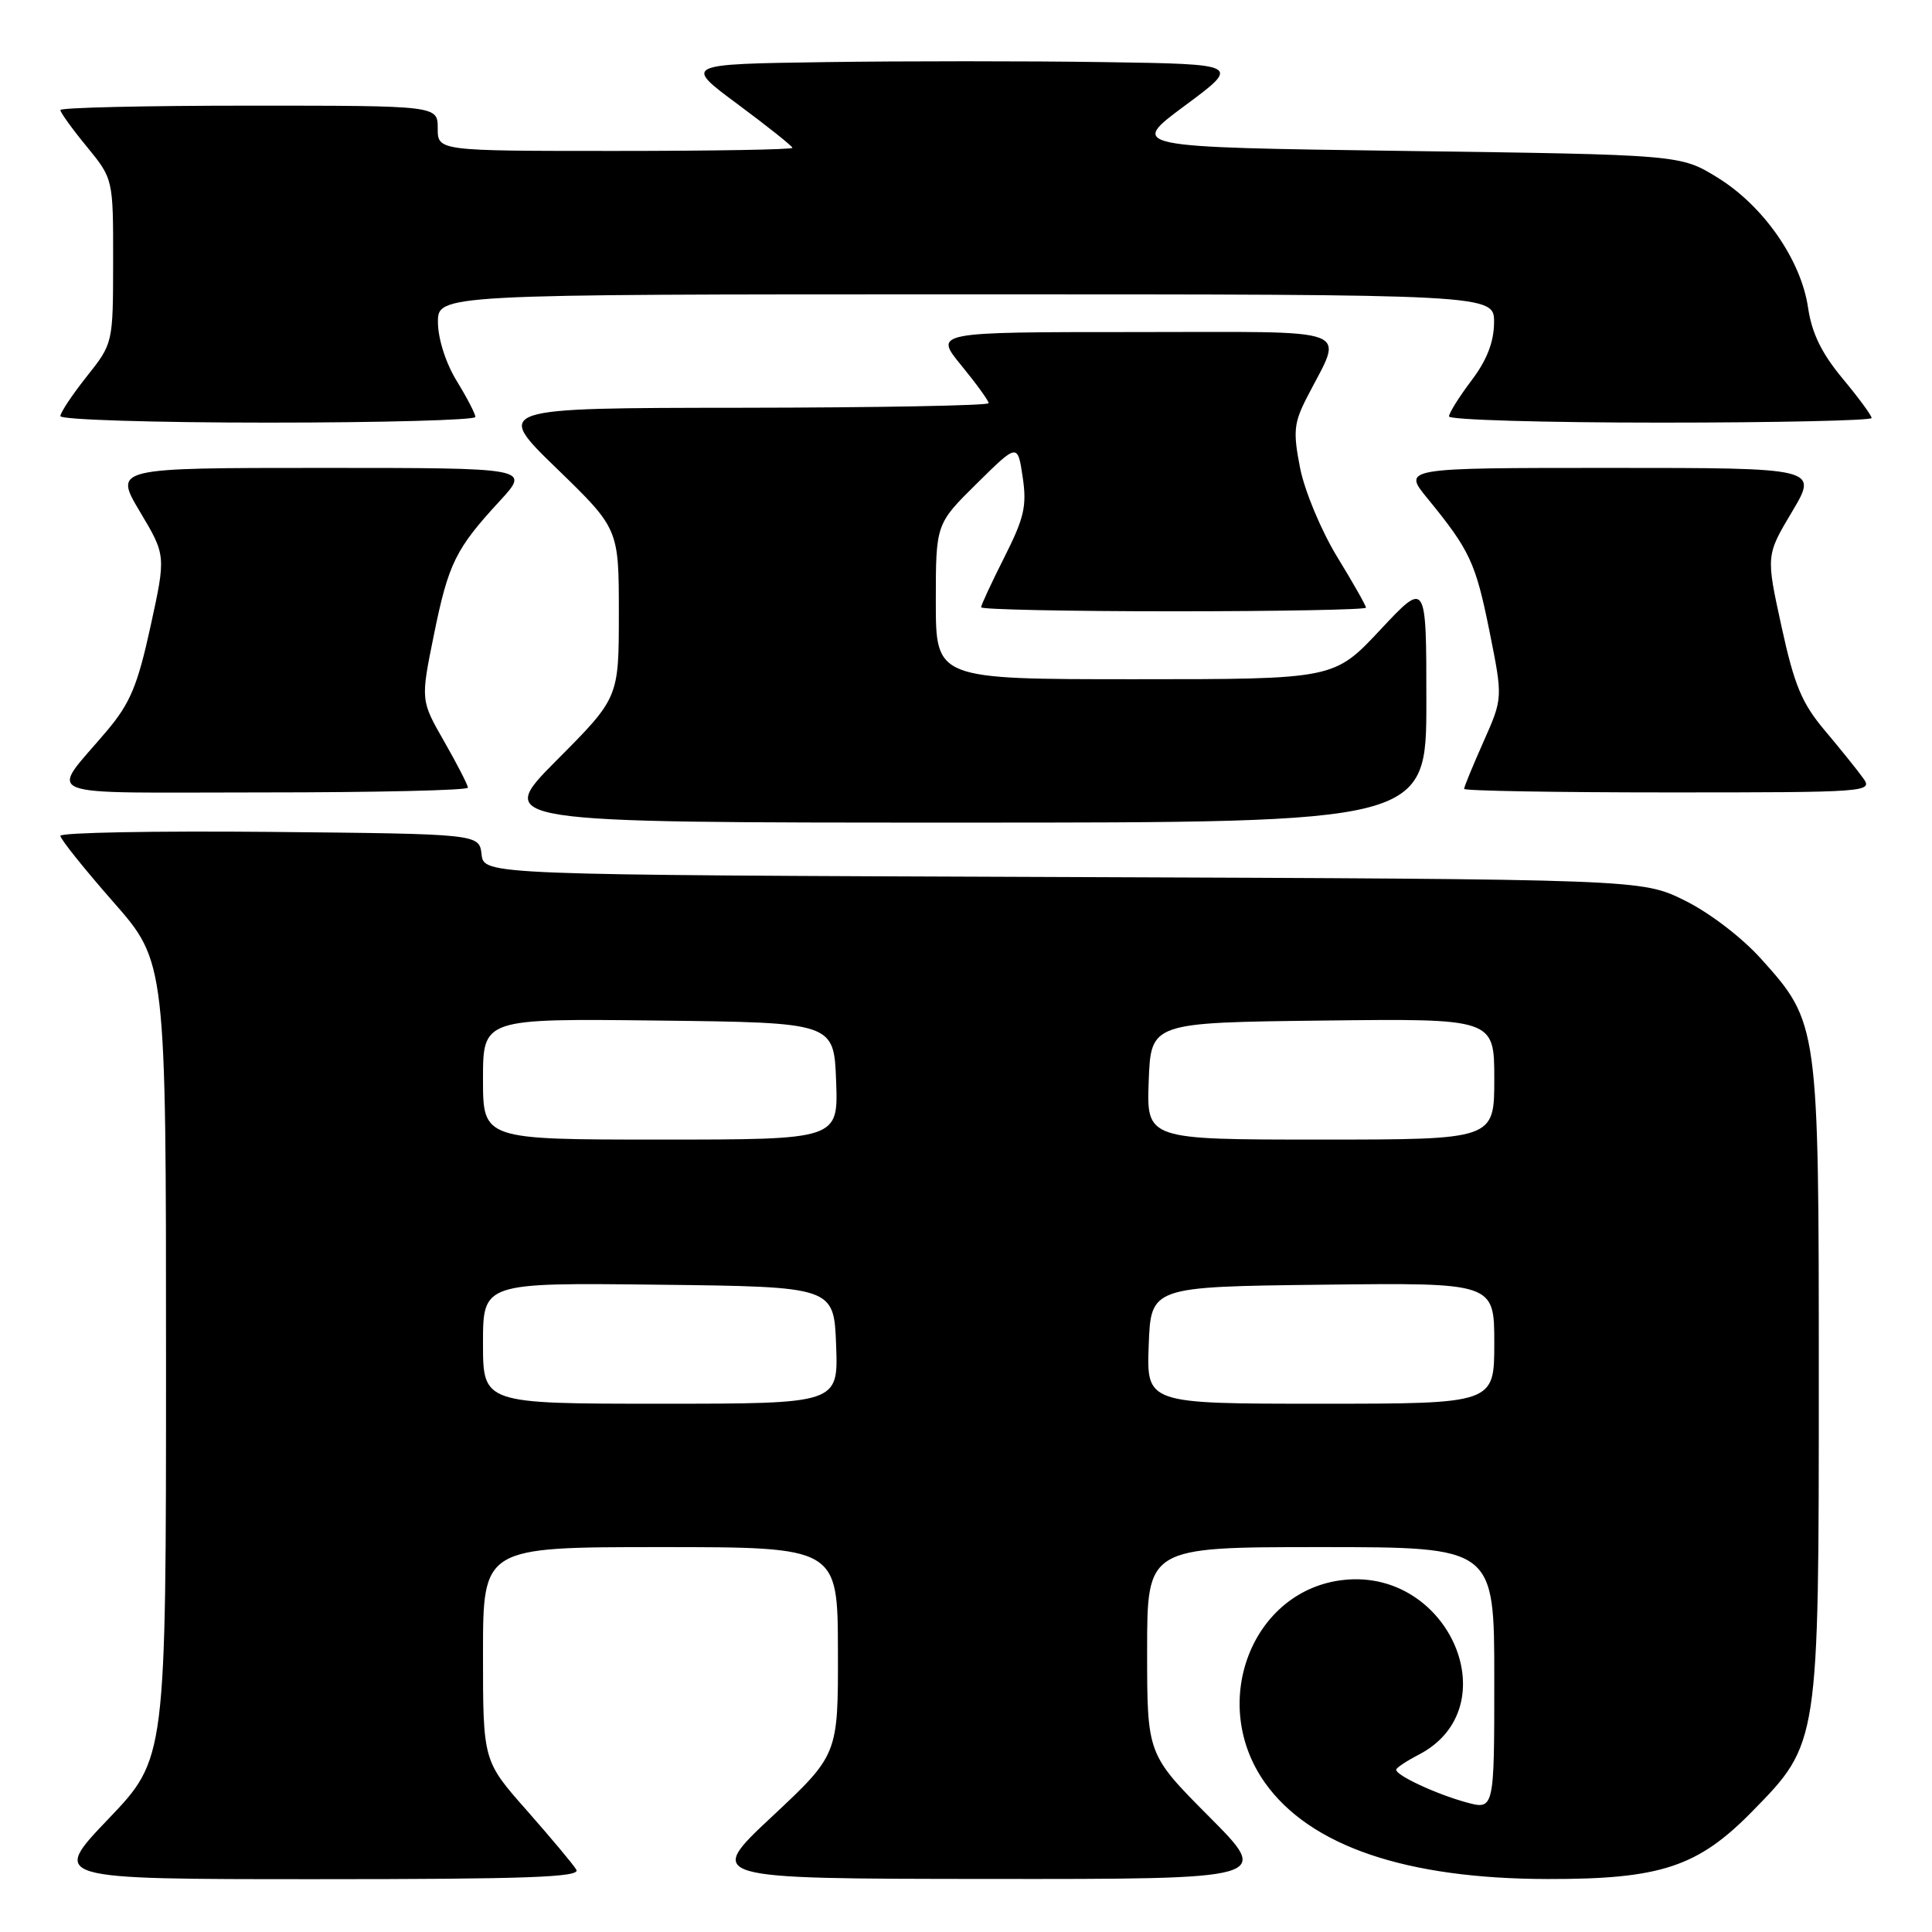 <?xml version="1.0" encoding="UTF-8" standalone="no"?>
<!DOCTYPE svg PUBLIC "-//W3C//DTD SVG 1.1//EN" "http://www.w3.org/Graphics/SVG/1.1/DTD/svg11.dtd" >
<svg xmlns="http://www.w3.org/2000/svg" xmlns:xlink="http://www.w3.org/1999/xlink" version="1.1" viewBox="0 0 256 256">
 <g >
 <path fill="currentColor"
d=" M 76.37 247.75 C 75.97 247.06 73.01 243.54 69.82 239.91 C 64.00 233.33 64.00 233.33 64.00 219.16 C 64.00 205.00 64.00 205.00 87.50 205.00 C 111.00 205.00 111.00 205.00 111.03 218.75 C 111.06 232.50 111.06 232.50 102.28 240.72 C 93.50 248.94 93.50 248.94 130.98 248.97 C 168.46 249.00 168.46 249.00 160.23 240.73 C 152.00 232.46 152.00 232.46 152.00 218.73 C 152.00 205.00 152.00 205.00 175.00 205.00 C 198.00 205.00 198.00 205.00 198.00 222.42 C 198.00 239.84 198.00 239.84 194.25 238.81 C 190.29 237.72 185.00 235.26 185.00 234.50 C 185.00 234.25 186.34 233.36 187.98 232.51 C 199.94 226.32 192.12 207.91 178.14 209.34 C 165.95 210.58 160.07 225.58 167.61 236.22 C 173.57 244.62 186.29 248.95 205.07 248.98 C 220.03 249.01 224.98 247.37 232.18 240.02 C 241.03 230.99 241.00 231.15 241.00 182.50 C 241.00 135.78 240.96 135.51 233.36 127.06 C 230.79 124.20 226.49 120.92 223.20 119.30 C 217.50 116.50 217.50 116.50 140.81 116.21 C 64.13 115.93 64.13 115.93 63.81 113.21 C 63.50 110.50 63.50 110.50 35.75 110.23 C 20.49 110.09 8.00 110.32 8.00 110.75 C 8.00 111.18 11.15 115.11 15.00 119.50 C 22.00 127.47 22.00 127.47 22.00 180.25 C 22.00 233.02 22.00 233.02 14.37 241.01 C 6.73 249.00 6.73 249.00 41.93 249.00 C 69.81 249.00 76.96 248.74 76.37 247.75 Z  M 189.00 92.96 C 189.00 76.93 189.00 76.93 182.89 83.46 C 176.77 90.00 176.77 90.00 150.39 90.00 C 124.00 90.00 124.00 90.00 124.00 79.72 C 124.00 69.43 124.00 69.43 129.42 64.08 C 134.84 58.73 134.84 58.73 135.51 63.21 C 136.08 67.03 135.72 68.61 133.09 73.82 C 131.39 77.19 130.00 80.18 130.00 80.47 C 130.00 80.76 141.47 81.00 155.50 81.00 C 169.53 81.00 181.00 80.78 181.00 80.52 C 181.00 80.25 179.28 77.21 177.17 73.77 C 175.06 70.30 172.87 65.05 172.27 62.02 C 171.33 57.23 171.44 56.06 173.14 52.73 C 178.04 43.13 180.31 44.00 150.35 44.00 C 123.76 44.00 123.76 44.00 127.38 48.42 C 129.37 50.85 131.00 53.10 131.00 53.42 C 131.00 53.74 116.26 54.01 98.25 54.03 C 65.50 54.06 65.50 54.06 73.75 62.06 C 82.00 70.06 82.00 70.06 82.00 81.26 C 82.00 92.46 82.00 92.46 73.77 100.73 C 65.54 109.00 65.54 109.00 127.27 109.00 C 189.00 109.00 189.00 109.00 189.00 92.96 Z  M 62.00 104.37 C 62.00 104.03 60.59 101.28 58.87 98.27 C 55.73 92.79 55.73 92.79 57.49 84.14 C 59.42 74.64 60.36 72.73 66.26 66.34 C 70.25 62.00 70.25 62.00 42.67 62.00 C 15.09 62.00 15.09 62.00 18.54 67.80 C 22.00 73.60 22.00 73.60 19.94 83.02 C 18.24 90.81 17.25 93.18 14.19 96.81 C 6.51 105.93 4.17 105.00 34.88 105.00 C 49.80 105.00 62.00 104.72 62.00 104.37 Z  M 246.87 103.10 C 246.12 102.05 243.84 99.22 241.81 96.81 C 238.75 93.18 237.76 90.81 236.06 83.02 C 234.00 73.60 234.00 73.60 237.46 67.80 C 240.91 62.00 240.91 62.00 213.37 62.00 C 185.83 62.00 185.83 62.00 189.17 66.07 C 194.77 72.92 195.53 74.55 197.37 83.68 C 199.14 92.50 199.14 92.50 196.57 98.28 C 195.16 101.46 194.00 104.27 194.00 104.53 C 194.00 104.79 206.20 105.00 221.12 105.00 C 247.59 105.00 248.21 104.95 246.87 103.10 Z  M 62.99 55.25 C 62.99 54.84 61.88 52.70 60.53 50.50 C 59.09 48.16 58.05 44.94 58.03 42.75 C 58.00 39.00 58.00 39.00 128.00 39.00 C 198.00 39.00 198.00 39.00 197.97 42.75 C 197.95 45.33 197.02 47.72 194.97 50.43 C 193.34 52.59 192.00 54.73 192.00 55.18 C 192.00 55.63 204.60 56.00 220.00 56.00 C 235.40 56.00 248.00 55.72 248.00 55.39 C 248.00 55.05 246.26 52.69 244.14 50.14 C 241.38 46.82 240.08 44.16 239.58 40.78 C 238.65 34.44 233.67 27.28 227.58 23.53 C 222.66 20.50 222.66 20.50 186.12 20.00 C 149.58 19.50 149.58 19.50 157.00 14.00 C 164.42 8.50 164.42 8.50 146.28 8.23 C 136.30 8.08 119.68 8.08 109.35 8.23 C 90.58 8.50 90.58 8.50 97.79 13.84 C 101.75 16.78 105.00 19.37 105.00 19.59 C 105.00 19.82 94.43 20.00 81.50 20.00 C 58.00 20.00 58.00 20.00 58.00 17.00 C 58.00 14.00 58.00 14.00 33.00 14.00 C 19.25 14.00 8.00 14.26 8.00 14.58 C 8.00 14.90 9.57 17.09 11.50 19.43 C 15.00 23.71 15.00 23.71 14.99 34.60 C 14.98 45.50 14.98 45.50 11.49 49.89 C 9.57 52.31 8.00 54.67 8.00 55.14 C 8.00 55.61 20.38 56.00 35.50 56.00 C 50.62 56.00 63.00 55.66 62.99 55.25 Z  M 64.00 177.98 C 64.00 169.96 64.00 169.96 87.25 170.23 C 110.50 170.50 110.50 170.50 110.79 178.25 C 111.08 186.00 111.08 186.00 87.54 186.00 C 64.00 186.00 64.00 186.00 64.00 177.98 Z  M 152.21 178.25 C 152.50 170.50 152.50 170.50 175.25 170.23 C 198.00 169.96 198.00 169.96 198.00 177.98 C 198.00 186.00 198.00 186.00 174.96 186.00 C 151.92 186.00 151.92 186.00 152.21 178.25 Z  M 64.00 142.98 C 64.00 134.96 64.00 134.96 87.25 135.23 C 110.50 135.50 110.50 135.50 110.79 143.25 C 111.08 151.00 111.08 151.00 87.54 151.00 C 64.00 151.00 64.00 151.00 64.00 142.98 Z  M 152.21 143.25 C 152.50 135.50 152.50 135.50 175.25 135.23 C 198.00 134.96 198.00 134.96 198.00 142.98 C 198.00 151.00 198.00 151.00 174.96 151.00 C 151.92 151.00 151.92 151.00 152.21 143.25 Z "/>
</g>
</svg>